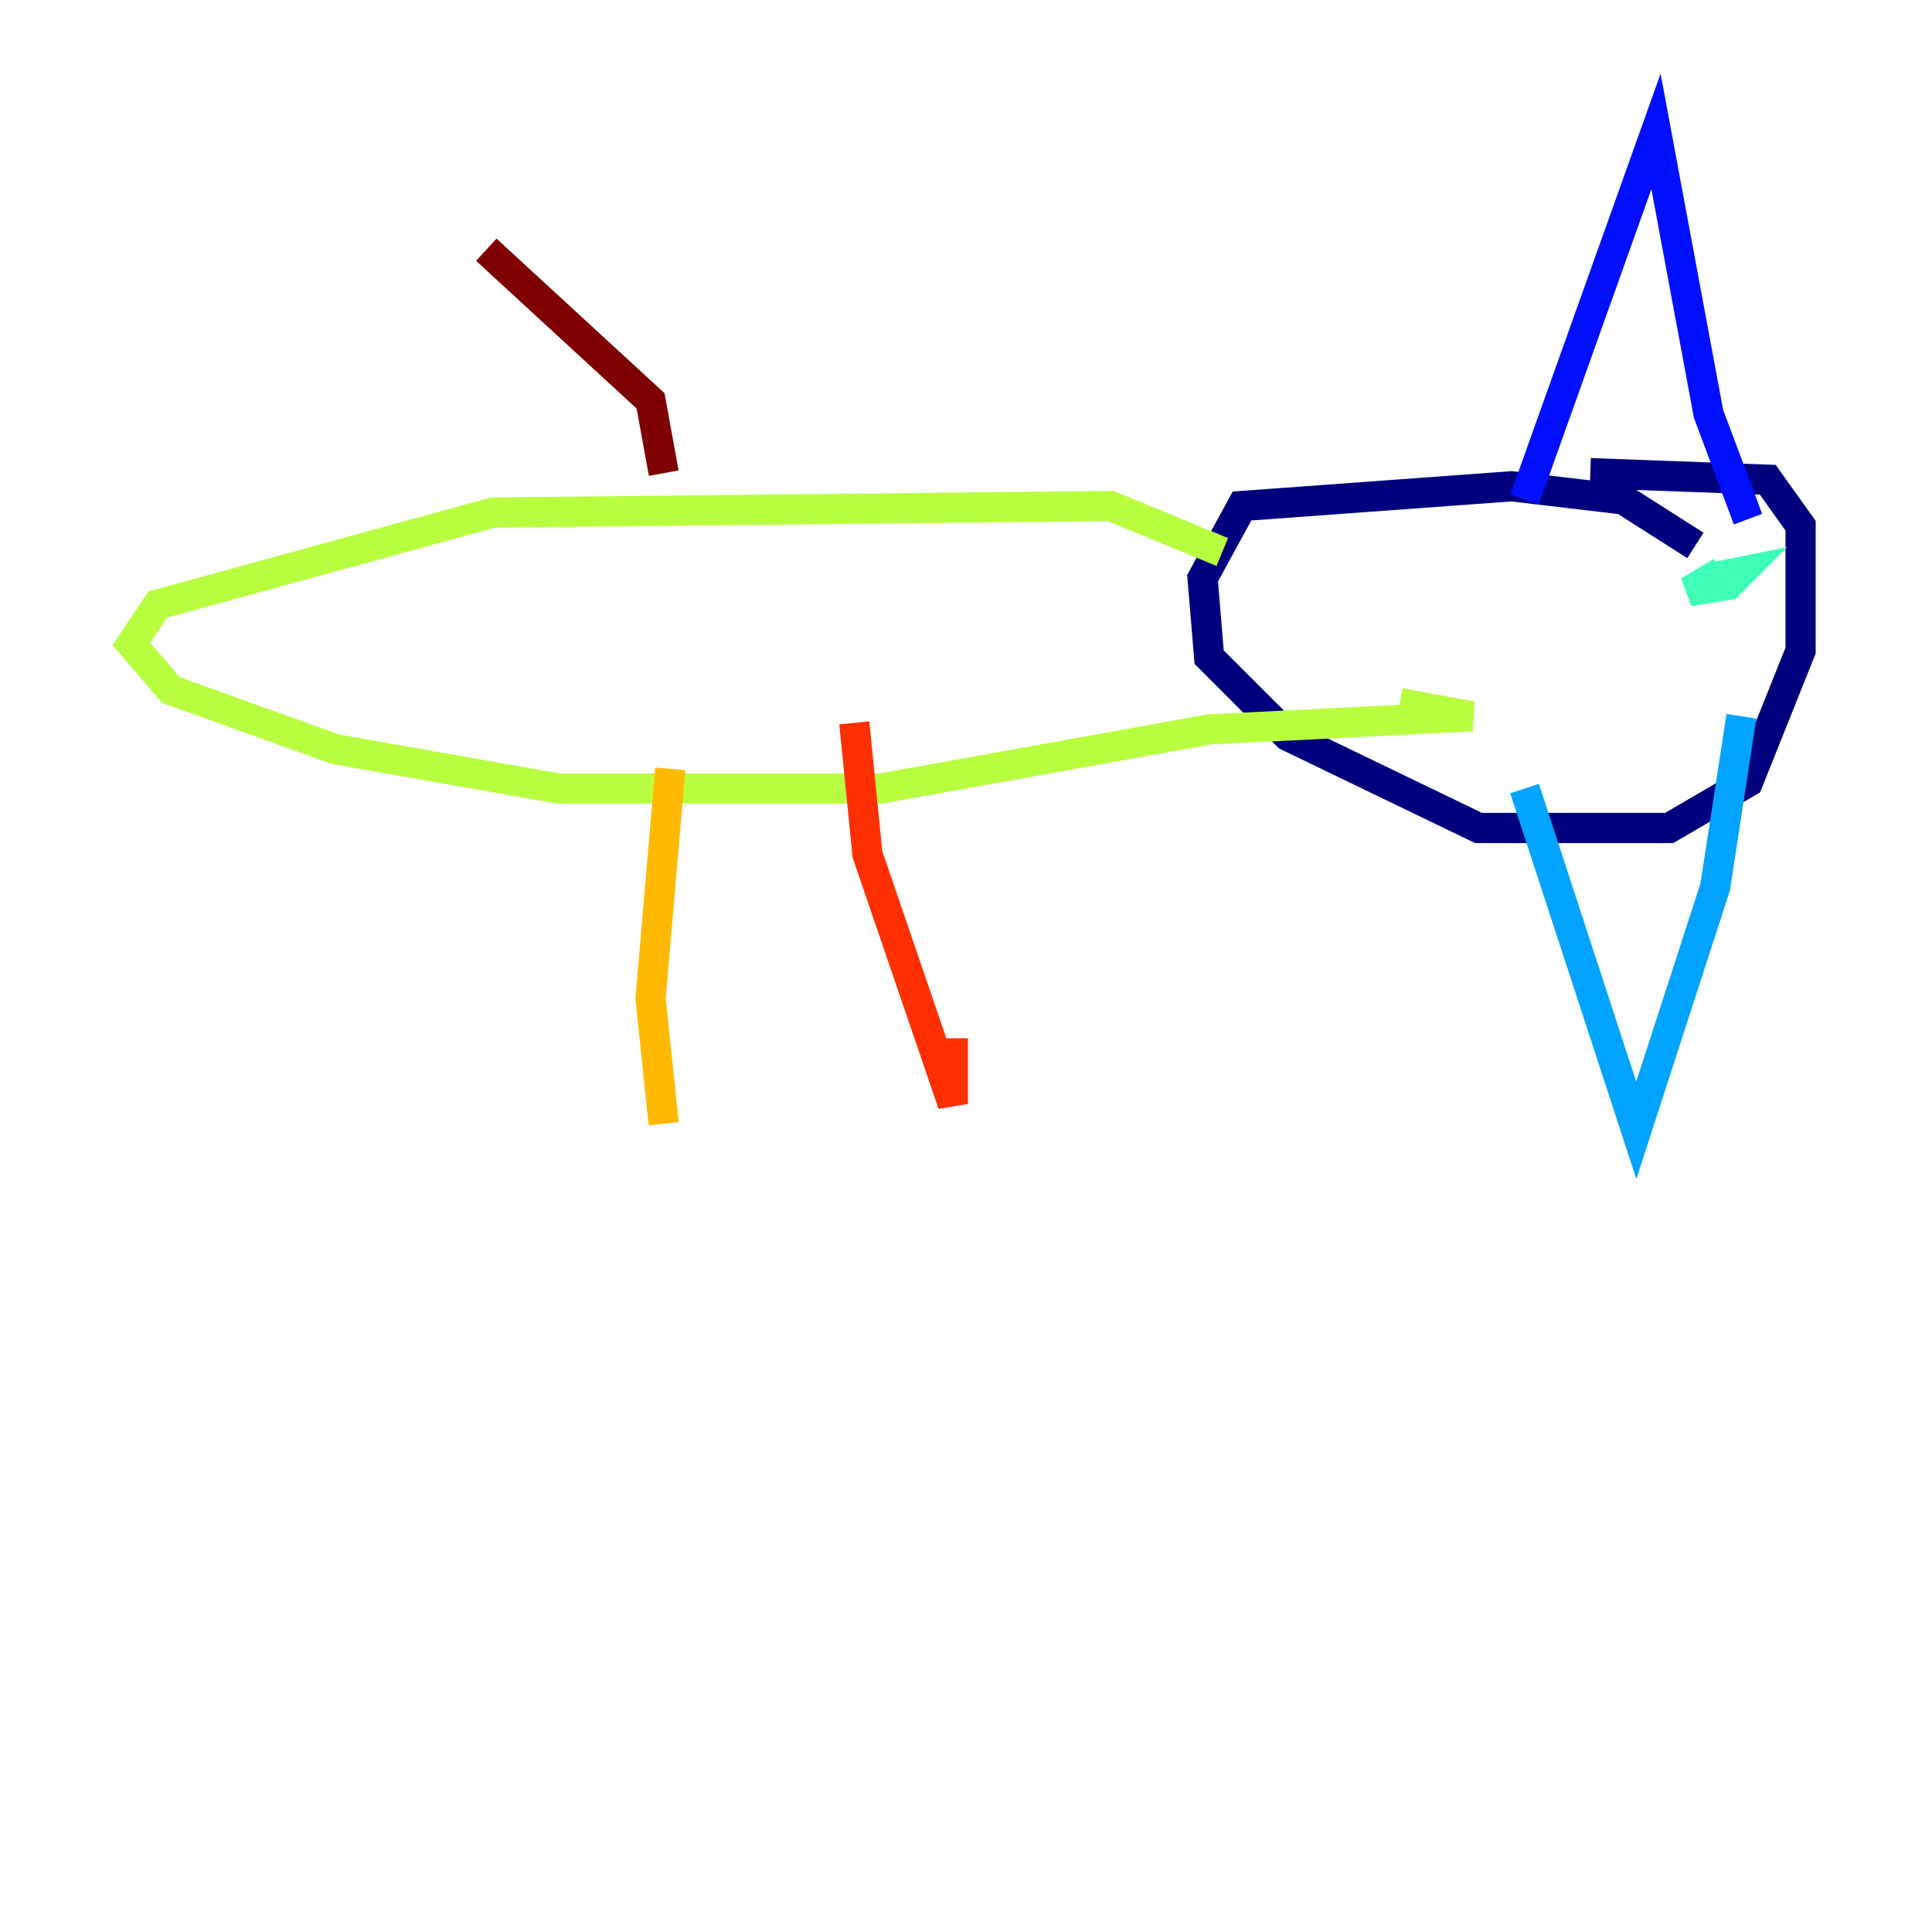 <?xml version="1.0" encoding="utf-8" ?>
<svg baseProfile="tiny" height="128" version="1.2" viewBox="0,0,128,128" width="128" xmlns="http://www.w3.org/2000/svg" xmlns:ev="http://www.w3.org/2001/xml-events" xmlns:xlink="http://www.w3.org/1999/xlink"><defs /><polyline fill="none" points="112.326,36.136 107.537,33.088 100.136,32.218 82.286,33.524 79.674,38.313 80.109,43.537 85.333,48.762 97.959,54.857 110.585,54.857 115.809,51.809 119.293,43.102 119.293,34.83 117.116,31.782 105.361,31.347" stroke="#00007f" stroke-width="2" /><polyline fill="none" points="101.007,33.088 109.714,8.707 113.197,27.429 115.809,34.395" stroke="#0010ff" stroke-width="2" /><polyline fill="none" points="101.007,52.245 108.408,74.884 113.633,58.776 115.374,47.456" stroke="#00a4ff" stroke-width="2" /><polyline fill="none" points="114.068,37.878 111.891,39.184 114.503,38.748 115.374,37.878 113.197,38.313" stroke="#3fffb7" stroke-width="2" /><polyline fill="none" points="80.98,36.571 73.578,33.524 32.653,33.959 10.449,40.054 8.707,42.667 11.32,45.714 22.204,49.633 37.007,52.245 58.34,52.245 80.109,48.327 97.524,47.456 92.735,46.585" stroke="#b7ff3f" stroke-width="2" /><polyline fill="none" points="44.408,50.939 43.102,66.177 43.973,74.449" stroke="#ffb900" stroke-width="2" /><polyline fill="none" points="56.599,47.891 57.469,56.599 63.129,73.143 63.129,68.789" stroke="#ff3000" stroke-width="2" /><polyline fill="none" points="43.973,31.347 43.102,26.558 32.218,16.544" stroke="#7f0000" stroke-width="2" /></svg>